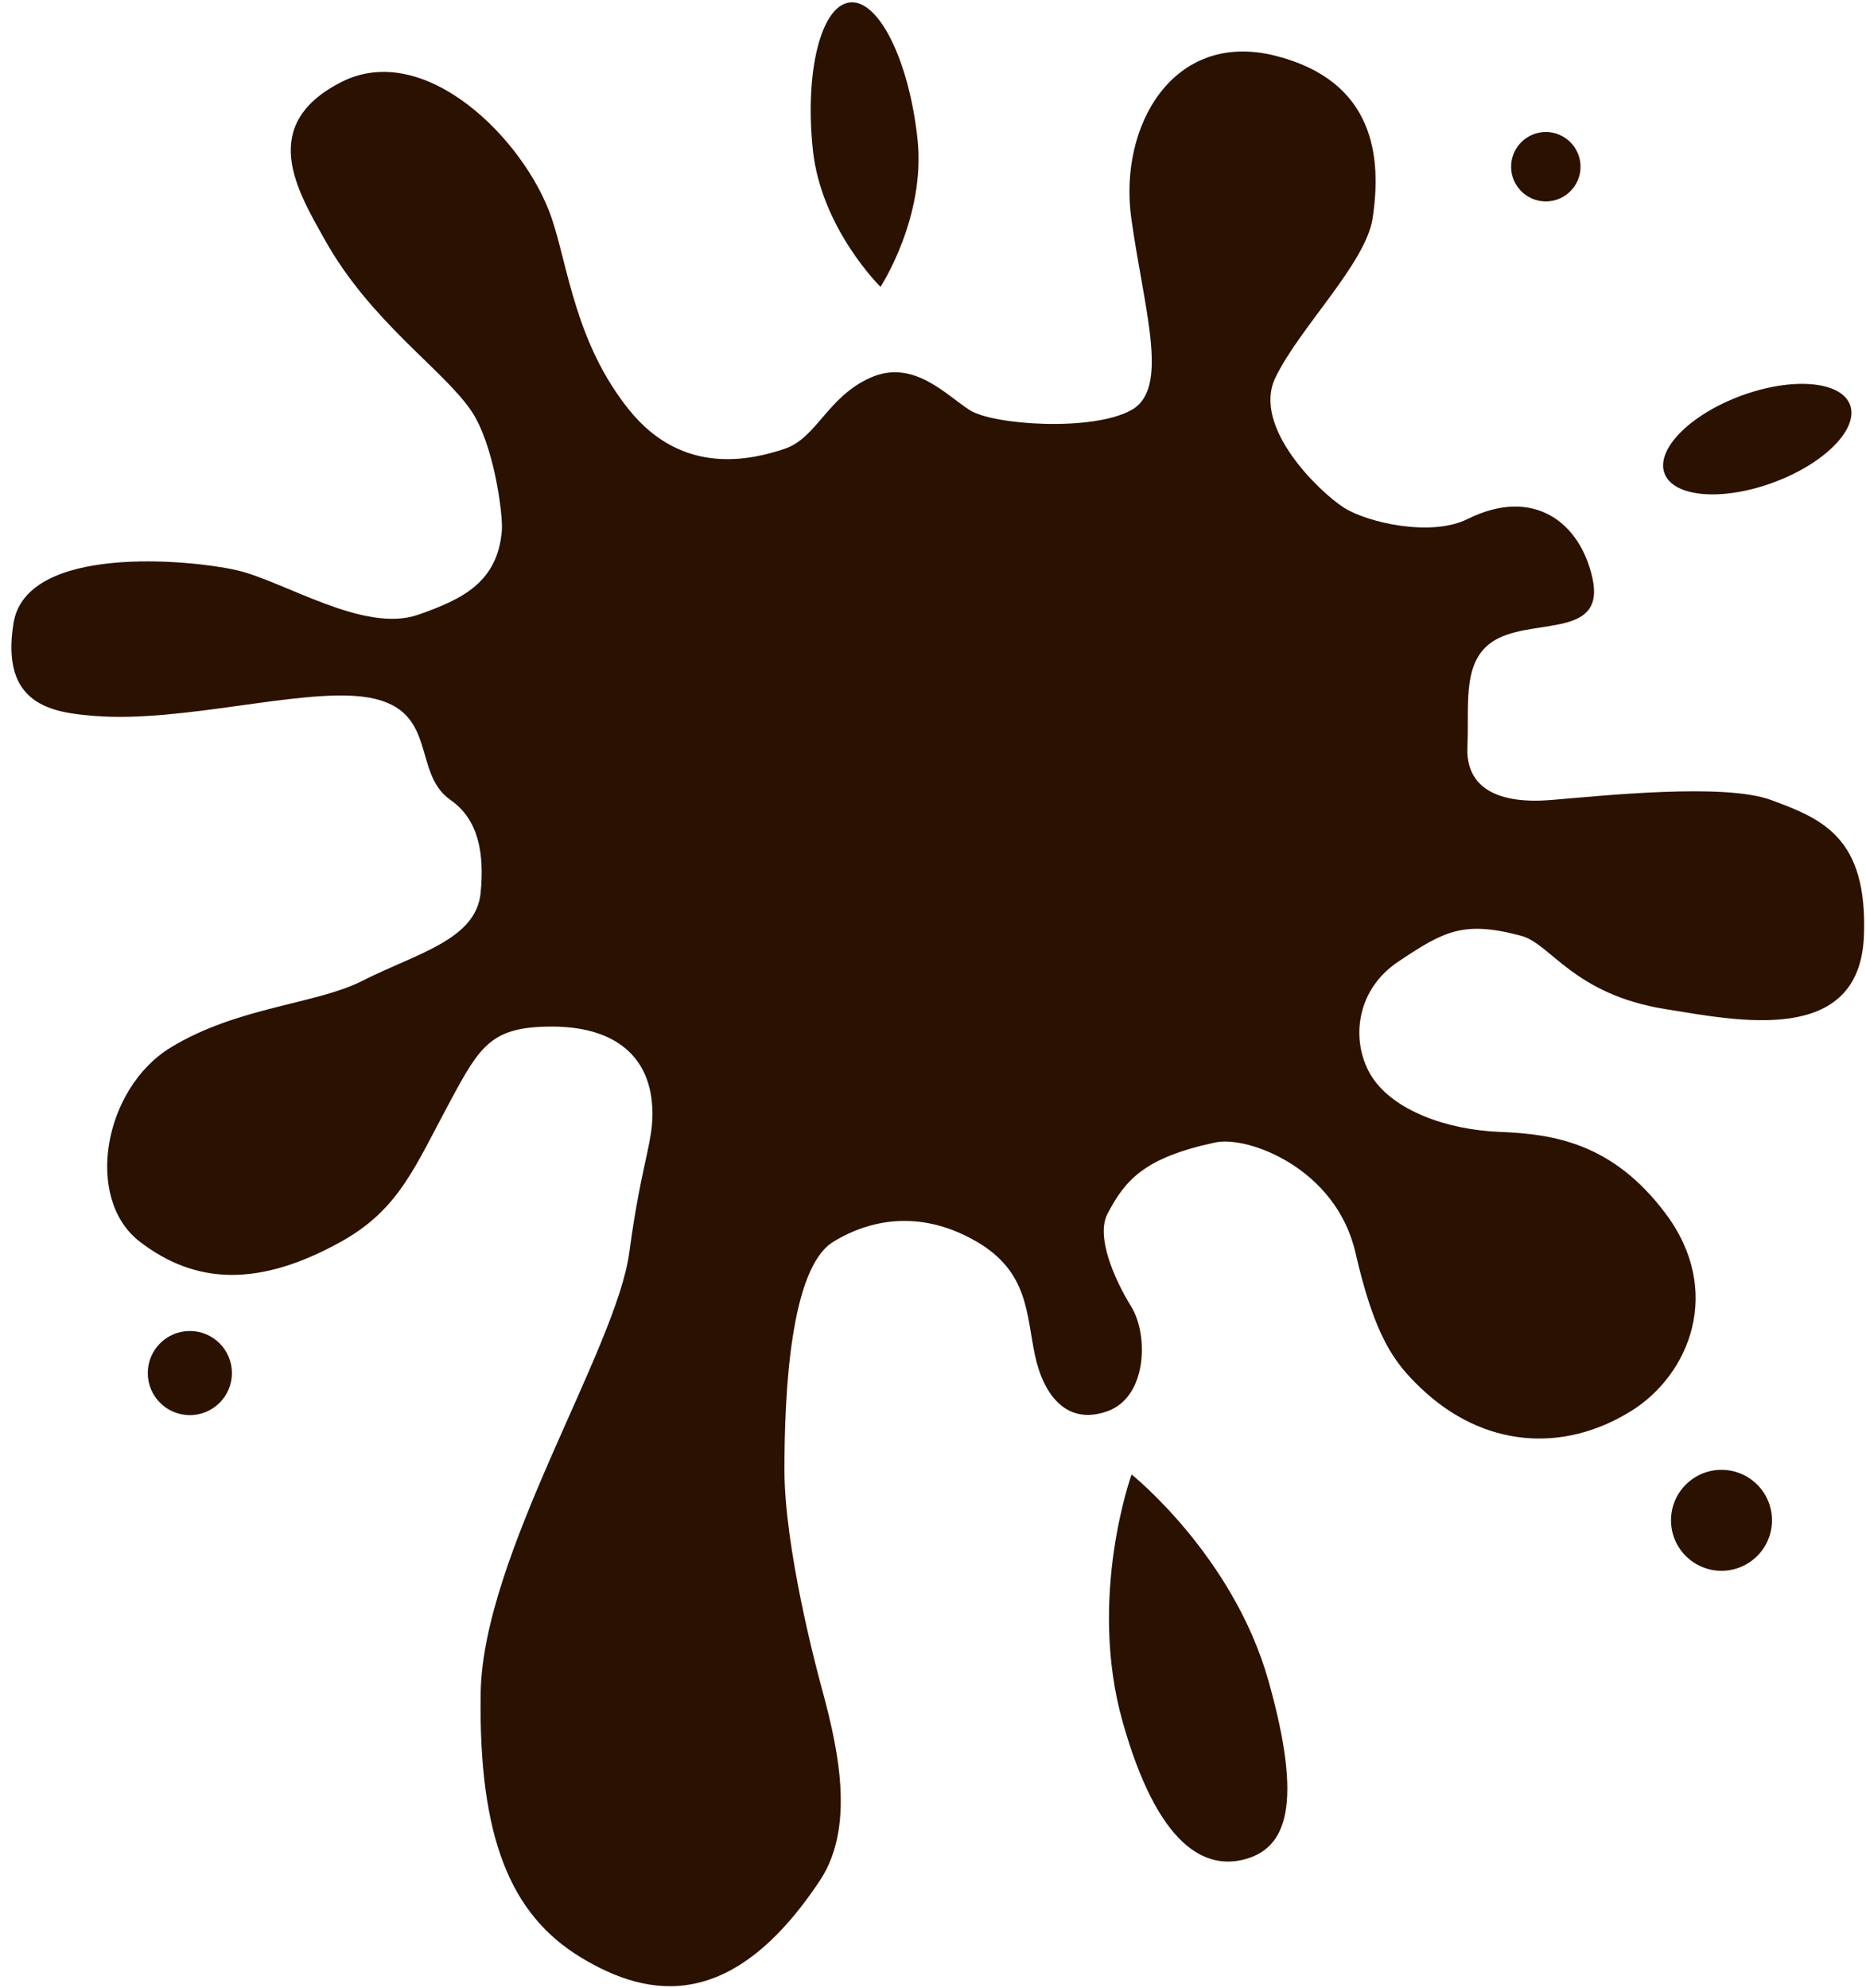 <?xml version="1.0" encoding="UTF-8" standalone="no"?>
<svg
   width="100%"
   height="100%"
   viewBox="0 0 122 130"
   version="1.1"
   xml:space="preserve"
   style="fill-rule:evenodd;clip-rule:evenodd;stroke-linejoin:round;stroke-miterlimit:2;"
   id="svg2"
   sodipodi:docname="ink_03.svg"
   inkscape:version="1.3.2 (091e20e, 2023-11-25)"
   xmlns:inkscape="http://www.inkscape.org/namespaces/inkscape"
   xmlns:sodipodi="http://sodipodi.sourceforge.net/DTD/sodipodi-0.dtd"
   xmlns="http://www.w3.org/2000/svg"
   xmlns:svg="http://www.w3.org/2000/svg"><defs
   id="defs2" /><sodipodi:namedview
   id="namedview2"
   pagecolor="#ffffff"
   bordercolor="#000000"
   borderopacity="0.25"
   inkscape:showpageshadow="2"
   inkscape:pageopacity="0.0"
   inkscape:pagecheckerboard="0"
   inkscape:deskcolor="#d1d1d1"
   inkscape:zoom="1.8153846"
   inkscape:cx="60.868645"
   inkscape:cy="65.000001"
   inkscape:window-width="1472"
   inkscape:window-height="449"
   inkscape:window-x="0"
   inkscape:window-y="37"
   inkscape:window-maximized="0"
   inkscape:current-layer="svg2" />
    <g
   transform="matrix(1,0,0,1,-88,-304)"
   id="g2"
   style="fill:#2b1100">
        <g
   transform="matrix(1,0,0,1,22.223,87.244)"
   id="g1"
   style="fill:#2b1100">
            <path
   d="M119.389,339.721C121.885,335.958 120.36,330.309 119.389,326.722C119.133,325.778 117.064,317.947 117.064,312.876C117.064,307.805 117.451,299.676 120.265,297.957C122.96,296.311 126.259,295.985 129.639,297.957C133.02,299.929 132.872,302.672 133.436,305.348C133.999,308.024 135.543,309.995 138.193,309.037C140.792,308.097 140.869,304.041 139.742,302.21C138.615,300.379 137.408,297.6 138.193,296.114C139.352,293.918 140.584,292.46 145.235,291.466C147.374,291.009 153.123,293.156 154.391,298.65C155.659,304.143 156.884,305.83 158.68,307.537C162.763,311.419 167.952,311.798 172.409,309.037C176.239,306.665 178.471,301.18 174.674,296.114C171.21,291.492 167.35,290.916 163.828,290.775C160.307,290.634 156.926,289.353 155.518,287.24C154.109,285.127 154.25,281.606 157.208,279.634C160.166,277.662 161.44,276.93 165.247,277.957C167.172,278.477 168.649,281.781 174.674,282.748C179.411,283.508 187.36,285.174 187.641,277.957C187.893,271.513 184.921,270.307 181.566,269.07C178.523,267.948 170.59,268.788 167.209,269.07C163.828,269.352 161.575,268.366 161.716,265.548C161.856,262.731 161.26,259.652 163.828,258.453C166.422,257.243 170.726,258.365 169.892,254.562C169.101,250.953 166.072,248.537 161.716,250.702C159.346,251.88 155.19,250.938 153.641,249.952C152.092,248.966 147.61,244.702 149.159,241.462C150.708,238.222 155.073,233.978 155.518,231.039C156.117,227.08 155.699,222.052 149.159,220.402C142.493,218.72 138.897,224.982 139.742,231.039C140.587,237.095 142.277,242.166 139.742,243.575C137.207,244.983 130.727,244.561 129.178,243.575C127.628,242.589 125.488,240.194 122.671,241.462C119.854,242.73 119.177,245.406 117.064,246.11C114.951,246.814 110.444,247.941 106.922,243.575C103.401,239.208 102.923,234.211 101.852,231.039C100.122,225.92 93.565,219.315 88.072,222.132C82.578,224.95 85.246,229.27 87.006,232.423C89.989,237.769 94.697,240.878 96.558,243.575C98.082,245.783 98.671,250.437 98.588,251.452C98.312,254.825 96.031,255.938 93.118,256.956C89.571,258.197 84.34,254.747 81.241,254.042C78.142,253.338 67.498,252.343 66.661,257.504C65.784,262.914 69.24,263.359 71.99,263.576C77.635,264.022 85.248,261.812 89.456,262.311C94.58,262.918 92.61,267.246 95.231,269.07C97.107,270.375 97.439,272.63 97.203,275.127C96.91,278.231 93.006,279.099 89.456,280.902C86.432,282.438 81.287,282.592 76.92,285.268C72.553,287.945 71.258,295.14 74.92,297.957C78.582,300.774 82.73,300.925 88.072,297.957C91.875,295.844 92.892,293.073 95.231,288.733C97.175,285.127 97.908,283.888 101.852,283.888C105.796,283.888 108.049,285.663 108.387,288.733C108.657,291.179 107.768,292.311 106.922,298.65C106.077,304.988 97.339,318.437 97.203,327.471C97.061,336.945 99.163,341.962 103.734,344.747C108.278,347.516 113.708,348.286 119.389,339.721ZM139.761,313.177C139.761,313.177 146.4,318.478 148.707,326.662C151.014,334.846 149.849,337.585 147.219,338.326C144.588,339.067 141.481,337.532 139.174,329.348C136.868,321.164 139.761,313.177 139.761,313.177ZM178.329,312.874C180.151,312.874 181.631,314.353 181.631,316.175C181.631,317.997 180.151,319.477 178.329,319.477C176.507,319.477 175.028,317.997 175.028,316.175C175.028,314.353 176.507,312.874 178.329,312.874ZM78.189,303.795C79.708,303.795 80.94,305.028 80.94,306.546C80.94,308.065 79.708,309.297 78.189,309.297C76.671,309.297 75.438,308.065 75.438,306.546C75.438,305.028 76.671,303.795 78.189,303.795ZM179.621,242.632C182.969,241.399 186.157,241.669 186.734,243.236C187.312,244.804 185.062,247.078 181.714,248.311C178.366,249.545 175.179,249.275 174.601,247.707C174.024,246.14 176.273,243.866 179.621,242.632ZM121.344,216.914C123.231,216.711 125.212,220.714 125.764,225.846C126.316,230.979 123.345,235.514 123.345,235.514C123.345,235.514 119.477,231.715 118.925,226.582C118.373,221.449 119.457,217.117 121.344,216.914ZM166.843,225.389C168.096,225.389 169.113,226.406 169.113,227.659C169.113,228.911 168.096,229.928 166.843,229.928C165.591,229.928 164.574,228.911 164.574,227.659C164.574,226.406 165.591,225.389 166.843,225.389Z"
   style="fill:#2b1100"
   id="path1" />
        </g>
    </g>
</svg>
